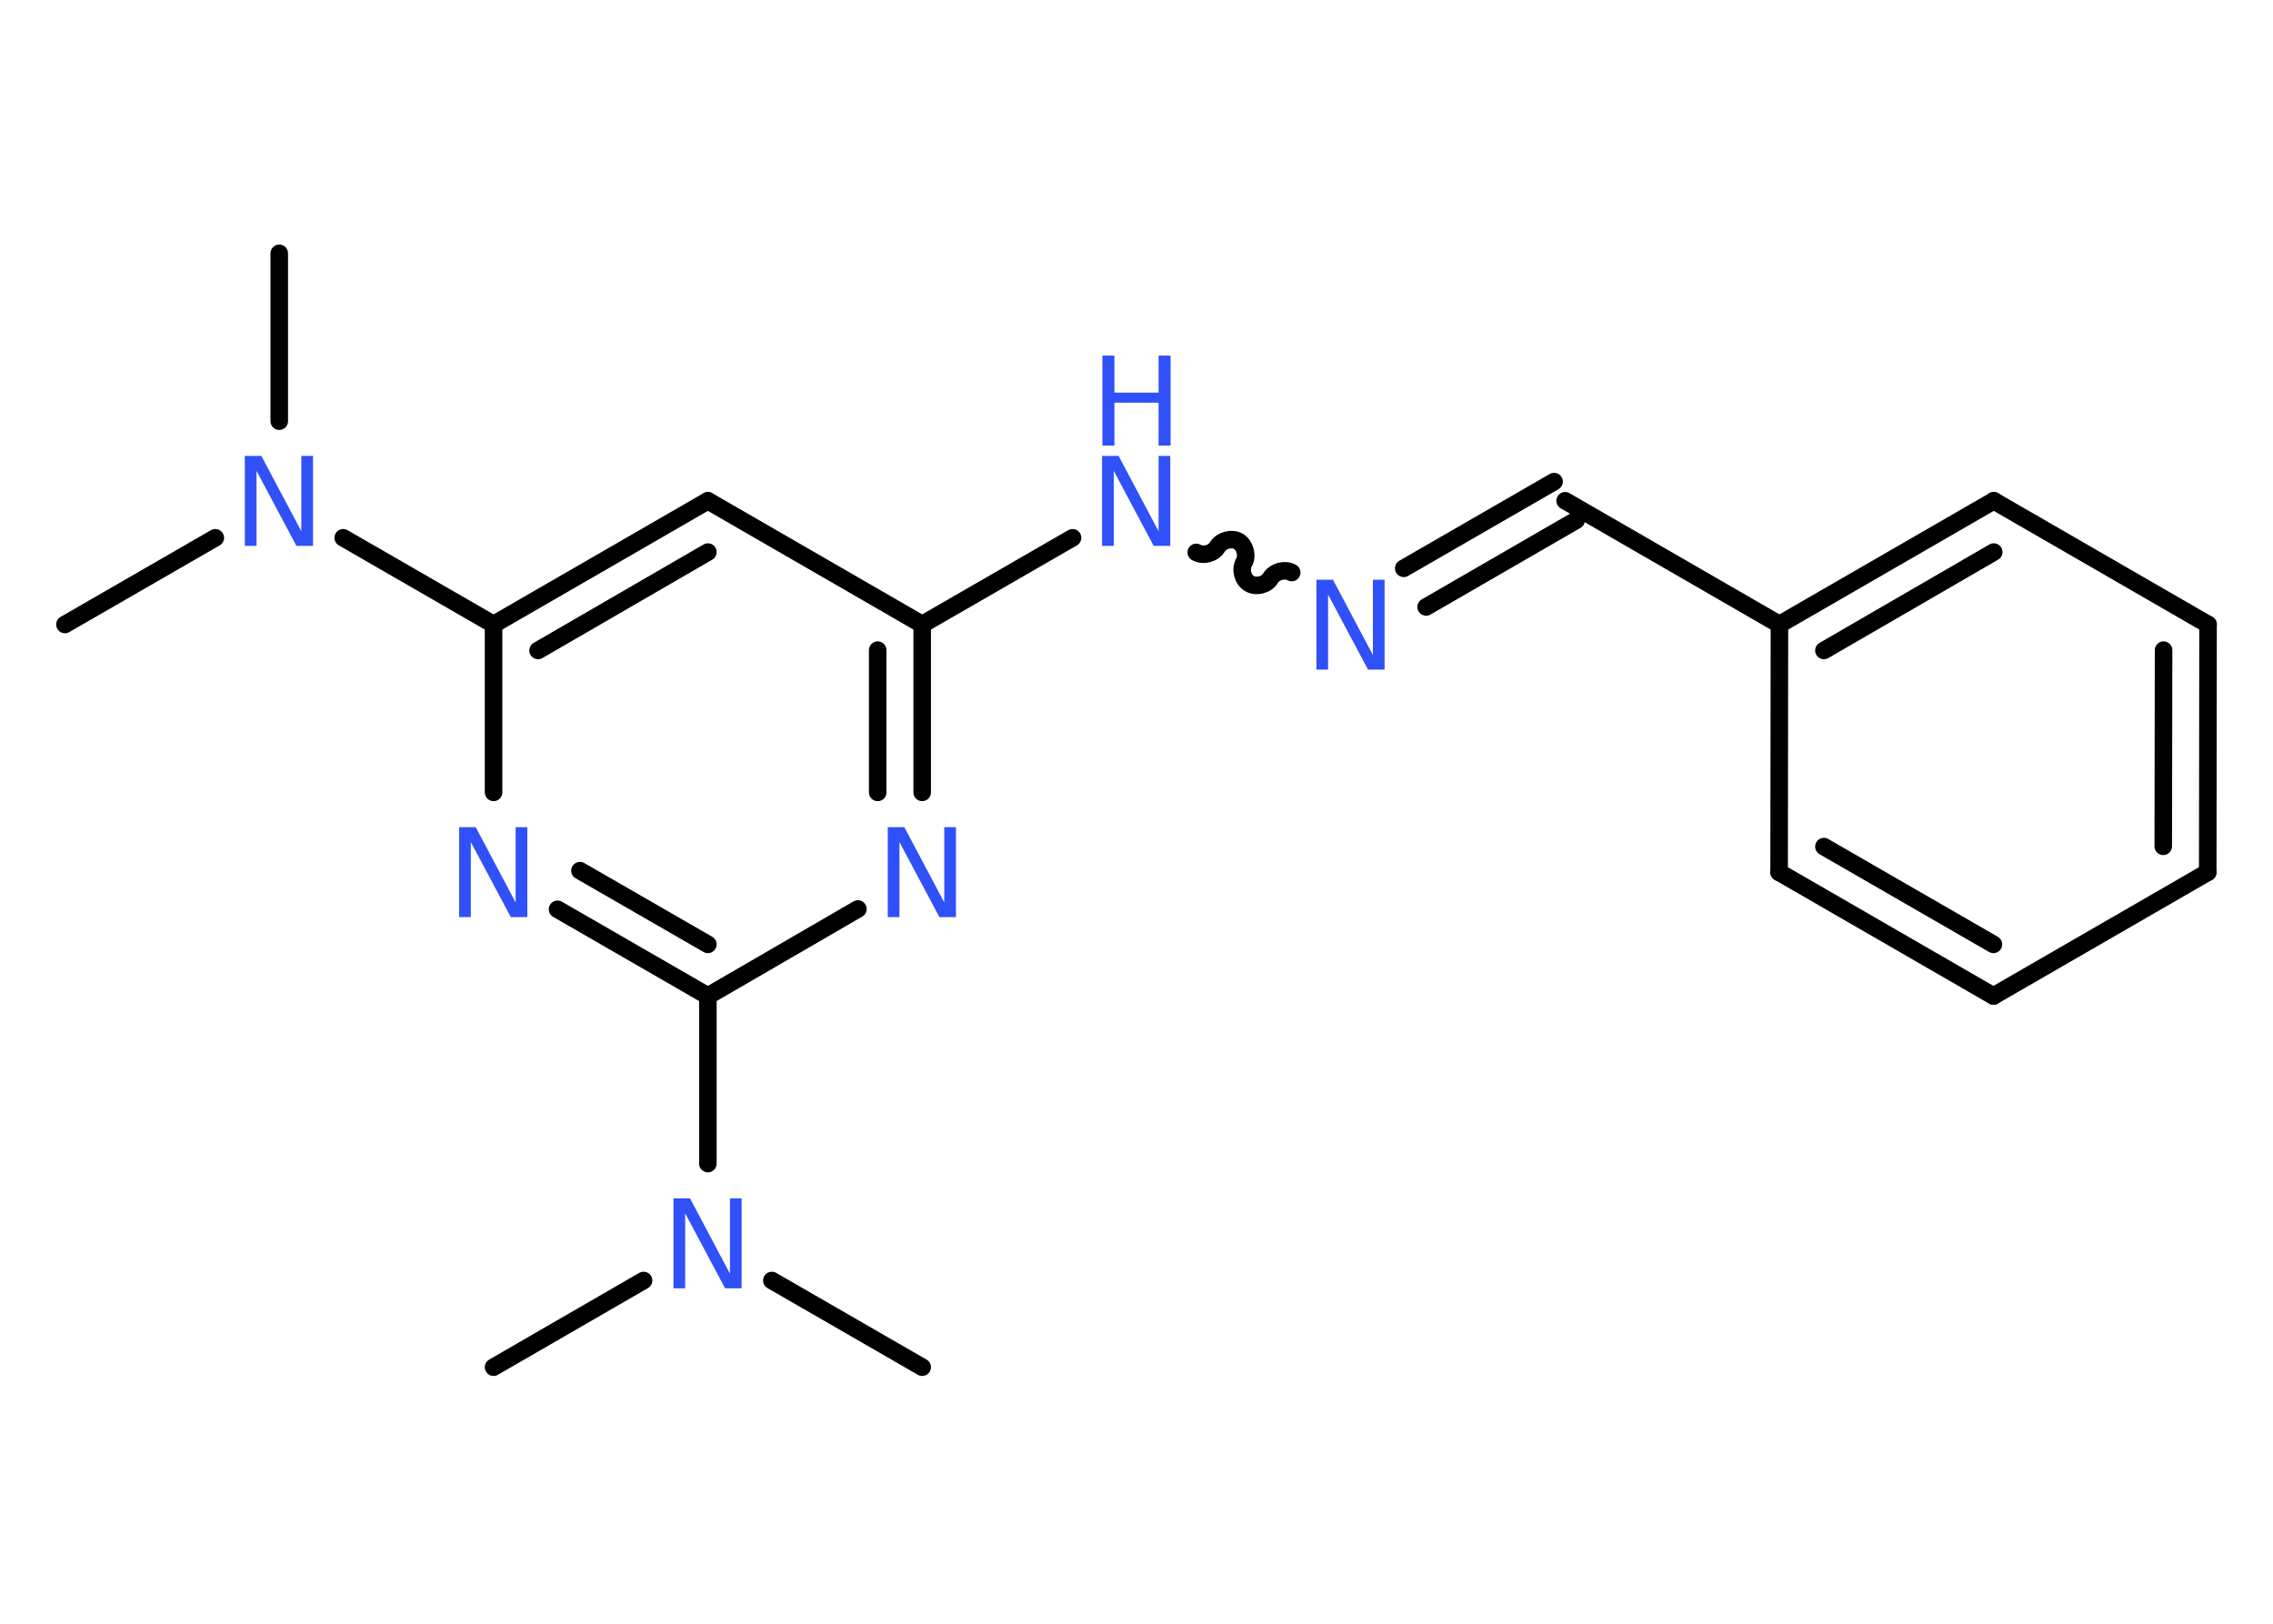 <?xml version='1.0' encoding='UTF-8'?>
<!DOCTYPE svg PUBLIC "-//W3C//DTD SVG 1.1//EN" "http://www.w3.org/Graphics/SVG/1.1/DTD/svg11.dtd">
<svg version='1.2' xmlns='http://www.w3.org/2000/svg' xmlns:xlink='http://www.w3.org/1999/xlink' width='70.0mm' height='50.0mm' viewBox='0 0 70.0 50.0'>
  <desc>Generated by the Chemistry Development Kit (http://github.com/cdk)</desc>
  <g stroke-linecap='round' stroke-linejoin='round' stroke='#000000' stroke-width='.54' fill='#3050F8'>
    <rect x='.0' y='.0' width='70.0' height='50.0' fill='#FFFFFF' stroke='none'/>
    <g id='mol1' class='mol'>
      <line id='mol1bnd1' class='bond' x1='2.0' y1='19.23' x2='6.63' y2='16.56'/>
      <line id='mol1bnd2' class='bond' x1='8.6' y1='12.97' x2='8.6' y2='7.8'/>
      <line id='mol1bnd3' class='bond' x1='10.57' y1='16.56' x2='15.2' y2='19.23'/>
      <g id='mol1bnd4' class='bond'>
        <line x1='21.8' y1='15.42' x2='15.2' y2='19.23'/>
        <line x1='21.8' y1='17.0' x2='16.57' y2='20.03'/>
      </g>
      <line id='mol1bnd5' class='bond' x1='21.8' y1='15.42' x2='28.4' y2='19.23'/>
      <line id='mol1bnd6' class='bond' x1='28.4' y1='19.23' x2='33.03' y2='16.56'/>
      <path id='mol1bnd7' class='bond' d='M39.78 17.63c-.21 -.12 -.53 -.03 -.65 .17c-.12 .21 -.44 .29 -.65 .17c-.21 -.12 -.29 -.44 -.17 -.65c.12 -.21 .03 -.53 -.17 -.65c-.21 -.12 -.53 -.03 -.65 .17c-.12 .21 -.44 .29 -.65 .17' fill='none' stroke='#000000' stroke-width='.54'/>
      <g id='mol1bnd8' class='bond'>
        <line x1='43.23' y1='17.5' x2='47.86' y2='14.83'/>
        <line x1='43.92' y1='18.69' x2='48.54' y2='16.02'/>
      </g>
      <line id='mol1bnd9' class='bond' x1='48.2' y1='15.42' x2='54.8' y2='19.23'/>
      <g id='mol1bnd10' class='bond'>
        <line x1='61.4' y1='15.42' x2='54.8' y2='19.23'/>
        <line x1='61.4' y1='17.0' x2='56.17' y2='20.03'/>
      </g>
      <line id='mol1bnd11' class='bond' x1='61.4' y1='15.42' x2='68.0' y2='19.23'/>
      <g id='mol1bnd12' class='bond'>
        <line x1='67.99' y1='26.86' x2='68.0' y2='19.23'/>
        <line x1='66.62' y1='26.06' x2='66.63' y2='20.02'/>
      </g>
      <line id='mol1bnd13' class='bond' x1='67.99' y1='26.86' x2='61.39' y2='30.67'/>
      <g id='mol1bnd14' class='bond'>
        <line x1='54.79' y1='26.86' x2='61.39' y2='30.67'/>
        <line x1='56.17' y1='26.07' x2='61.39' y2='29.08'/>
      </g>
      <line id='mol1bnd15' class='bond' x1='54.8' y1='19.23' x2='54.79' y2='26.86'/>
      <g id='mol1bnd16' class='bond'>
        <line x1='28.4' y1='24.4' x2='28.4' y2='19.23'/>
        <line x1='27.03' y1='24.4' x2='27.03' y2='20.02'/>
      </g>
      <line id='mol1bnd17' class='bond' x1='26.42' y1='27.99' x2='21.8' y2='30.67'/>
      <line id='mol1bnd18' class='bond' x1='21.8' y1='30.67' x2='21.8' y2='35.83'/>
      <line id='mol1bnd19' class='bond' x1='19.82' y1='39.43' x2='15.2' y2='42.1'/>
      <line id='mol1bnd20' class='bond' x1='23.77' y1='39.43' x2='28.4' y2='42.1'/>
      <g id='mol1bnd21' class='bond'>
        <line x1='17.17' y1='28.0' x2='21.8' y2='30.67'/>
        <line x1='17.86' y1='26.81' x2='21.8' y2='29.08'/>
      </g>
      <line id='mol1bnd22' class='bond' x1='15.2' y1='19.23' x2='15.2' y2='24.4'/>
      <path id='mol1atm2' class='atom' d='M7.55 14.04h.5l1.23 2.32v-2.32h.36v2.77h-.51l-1.23 -2.31v2.31h-.36v-2.77z' stroke='none'/>
      <g id='mol1atm7' class='atom'>
        <path d='M33.95 14.04h.5l1.23 2.32v-2.32h.36v2.77h-.51l-1.23 -2.31v2.31h-.36v-2.77z' stroke='none'/>
        <path d='M33.95 10.95h.37v1.14h1.36v-1.14h.37v2.77h-.37v-1.32h-1.36v1.32h-.37v-2.77z' stroke='none'/>
      </g>
      <path id='mol1atm8' class='atom' d='M40.55 17.85h.5l1.23 2.32v-2.32h.36v2.77h-.51l-1.23 -2.31v2.31h-.36v-2.77z' stroke='none'/>
      <path id='mol1atm16' class='atom' d='M27.35 25.47h.5l1.23 2.32v-2.32h.36v2.77h-.51l-1.23 -2.31v2.31h-.36v-2.77z' stroke='none'/>
      <path id='mol1atm18' class='atom' d='M20.75 36.9h.5l1.23 2.32v-2.32h.36v2.77h-.51l-1.23 -2.31v2.31h-.36v-2.77z' stroke='none'/>
      <path id='mol1atm21' class='atom' d='M14.15 25.47h.5l1.23 2.32v-2.32h.36v2.77h-.51l-1.23 -2.31v2.31h-.36v-2.77z' stroke='none'/>
    </g>
  </g>
</svg>
